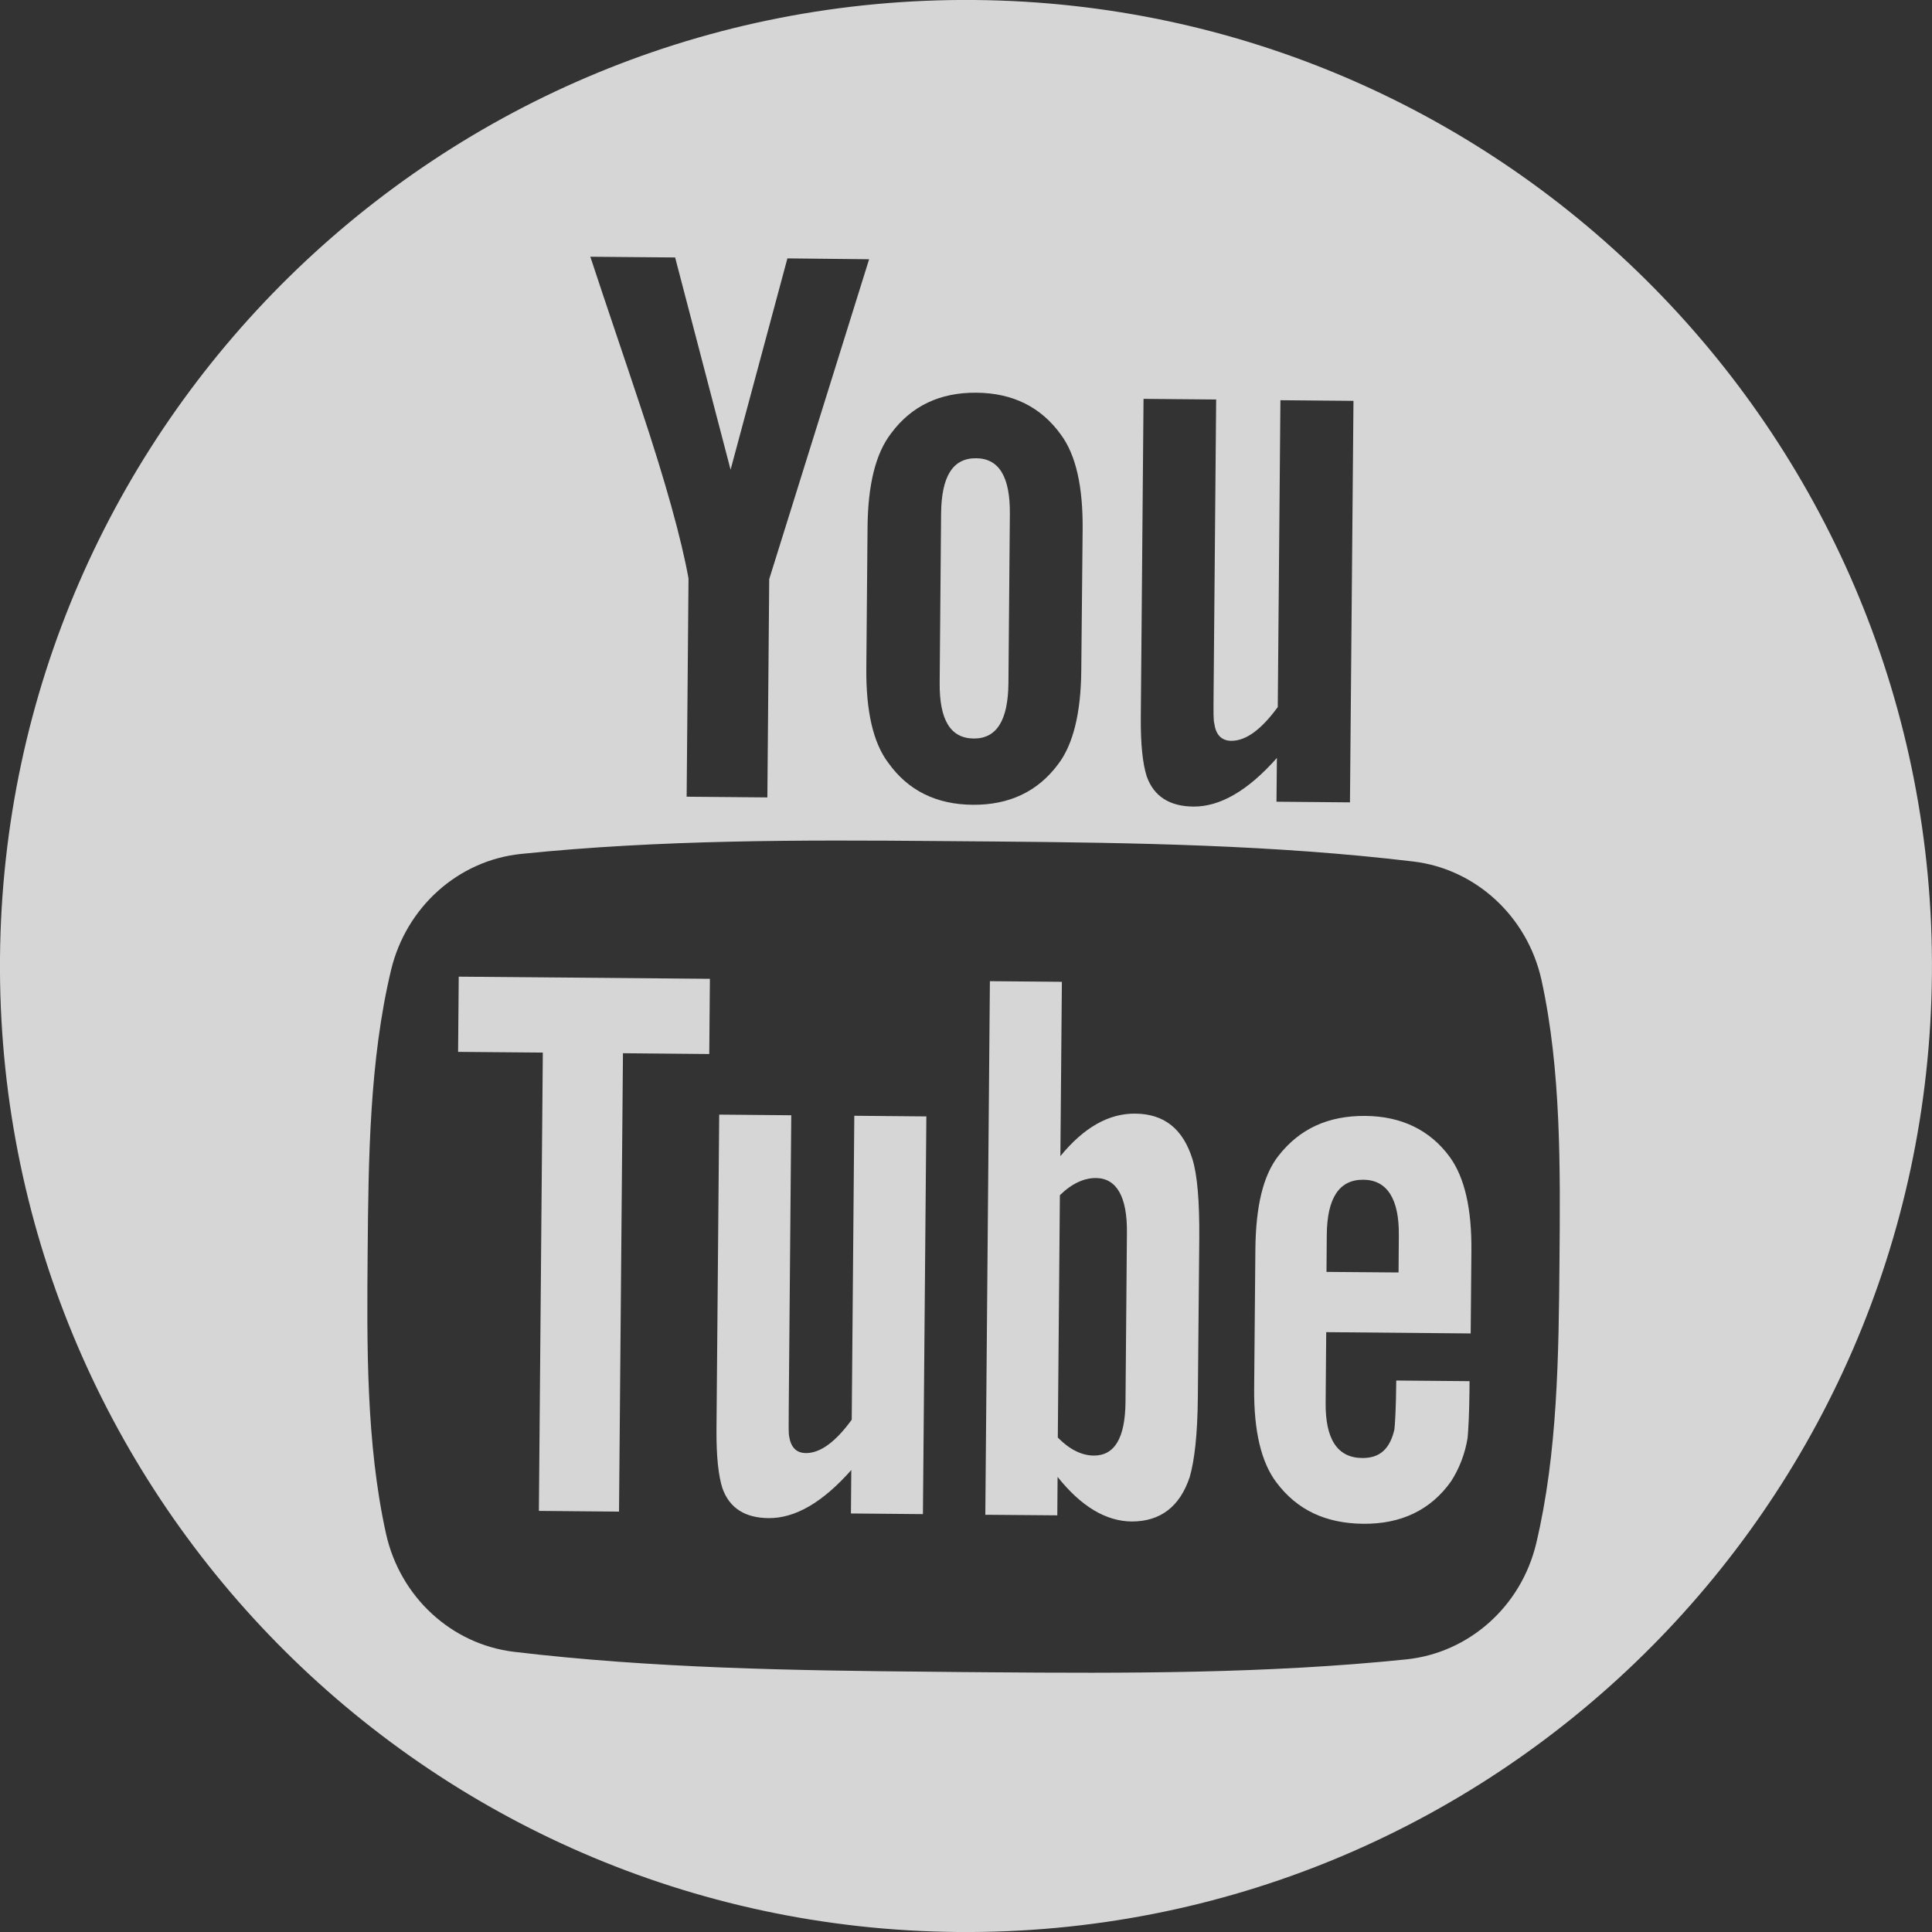 <?xml version="1.0" encoding="utf-8"?>
<!-- Generator: Adobe Illustrator 16.0.0, SVG Export Plug-In . SVG Version: 6.00 Build 0)  -->
<!DOCTYPE svg PUBLIC "-//W3C//DTD SVG 1.1//EN" "http://www.w3.org/Graphics/SVG/1.1/DTD/svg11.dtd">
<svg version="1.1" id="Layer_1" xmlns="http://www.w3.org/2000/svg" xmlns:xlink="http://www.w3.org/1999/xlink" x="0px" y="0px"
	 width="27px" height="27px" viewBox="0 0 27 27" enable-background="new 0 0 27 27" xml:space="preserve">
<rect x="0" y="0" width="27" height="27" fill="#333333" stroke="none"/>
<path opacity="0.8" fill="#FFFFFF" d="M14.093,9.547l0.02-2.362c0.005-0.519-0.149-0.778-0.471-0.781
	c-0.328-0.003-0.485,0.255-0.49,0.773l-0.02,2.362c-0.005,0.521,0.15,0.779,0.476,0.782C13.929,10.323,14.088,10.067,14.093,9.547
	 M8.706,14.719l1.206,0.011l0.009-1.051l-3.51-0.03l-0.009,1.051l1.184,0.01l-0.055,6.405l1.12,0.01L8.706,14.719L8.706,14.719z
	 M11.892,21.151l1.006,0.009l0.048-5.558l-1.007-0.009l-0.036,4.248c-0.226,0.31-0.438,0.467-0.641,0.466
	c-0.135-0.002-0.21-0.081-0.234-0.237c-0.008-0.033-0.007-0.156-0.005-0.393l0.035-4.091l-1.007-0.009l-0.038,4.395
	c-0.003,0.393,0.029,0.657,0.083,0.826c0.1,0.282,0.32,0.415,0.645,0.418c0.37,0.003,0.752-0.216,1.156-0.672L11.892,21.151z
	 M15.729,19.596c-0.005,0.502-0.153,0.748-0.445,0.746c-0.165-0.002-0.334-0.082-0.501-0.252l0.029-3.387
	c0.169-0.165,0.34-0.241,0.505-0.24c0.288,0.003,0.437,0.262,0.432,0.763L15.729,19.596z M16.626,20.643
	c0.068-0.233,0.11-0.604,0.114-1.116l0.02-2.213c0.004-0.525-0.027-0.896-0.096-1.117c-0.131-0.417-0.39-0.631-0.801-0.634
	c-0.369-0.003-0.717,0.194-1.044,0.594l0.021-2.436l-1.006-0.009l-0.064,7.457l1.006,0.008l0.004-0.537
	c0.333,0.418,0.679,0.619,1.034,0.623C16.217,21.264,16.488,21.056,16.626,20.643 M18.538,17.775l0.004-0.521
	c0.005-0.514,0.175-0.77,0.512-0.767c0.334,0.003,0.5,0.272,0.495,0.775l-0.004,0.521L18.538,17.775z M20.51,20.096
	c0.009-0.1,0.023-0.323,0.026-0.646l0.001-0.148l-1.024-0.009c-0.003,0.402-0.019,0.628-0.026,0.684
	c-0.062,0.269-0.201,0.401-0.449,0.399c-0.349-0.003-0.517-0.264-0.512-0.775l0.008-0.984l2.019,0.018l0.01-1.15
	c0.006-0.594-0.095-1.028-0.3-1.313c-0.277-0.381-0.68-0.573-1.184-0.577c-0.519-0.004-0.918,0.181-1.212,0.557
	c-0.219,0.28-0.317,0.715-0.323,1.309l-0.017,1.945c-0.005,0.592,0.098,1.029,0.311,1.311c0.287,0.382,0.683,0.573,1.215,0.578
	c0.524,0.005,0.94-0.19,1.225-0.592C20.395,20.521,20.473,20.319,20.51,20.096 M21.794,17.632c-0.011,1.299-0.025,2.676-0.325,3.936
	c-0.21,0.884-0.941,1.531-1.815,1.622c-1.94,0.2-3.903,0.196-5.859,0.18c-0.126-0.001-0.253-0.002-0.38-0.003
	c-0.126-0.001-0.253-0.003-0.379-0.004c-1.956-0.017-3.918-0.048-5.856-0.279c-0.871-0.106-1.59-0.766-1.786-1.653
	c-0.279-1.265-0.267-2.642-0.256-3.94c0.011-1.297,0.026-2.676,0.327-3.934c0.212-0.884,0.941-1.532,1.814-1.623
	c1.942-0.2,3.904-0.197,5.86-0.18c0.127,0.001,0.253,0.002,0.38,0.003c0.126,0.001,0.253,0.002,0.38,0.003
	c1.957,0.017,3.917,0.048,5.855,0.28c0.87,0.105,1.59,0.766,1.788,1.653C21.819,14.956,21.805,16.333,21.794,17.632 M18.857,11.213
	l-1.018-0.009l0.006-0.612c-0.407,0.461-0.797,0.683-1.168,0.68c-0.327-0.003-0.552-0.139-0.652-0.424
	c-0.054-0.171-0.086-0.438-0.082-0.834l0.038-4.44l1.015,0.009L16.96,9.717c-0.002,0.237-0.003,0.361,0.011,0.396
	c0.02,0.158,0.103,0.239,0.236,0.24c0.203,0.001,0.417-0.153,0.65-0.472l0.037-4.288l1.021,0.009l-0.049,5.611H18.857z
	 M15.111,9.366c-0.005,0.596-0.112,1.038-0.325,1.316c-0.285,0.382-0.684,0.569-1.192,0.565c-0.507-0.004-0.902-0.198-1.179-0.585
	c-0.214-0.282-0.313-0.727-0.308-1.322l0.017-1.967c0.005-0.6,0.113-1.038,0.331-1.319c0.284-0.382,0.682-0.57,1.189-0.566
	c0.509,0.004,0.903,0.199,1.182,0.586c0.211,0.285,0.309,0.726,0.304,1.324L15.111,9.366z M12.146,3.623L10.75,8.093l-0.026,3.051
	l-1.128-0.01l0.026-3.05C9.525,7.543,9.306,6.749,8.955,5.695C8.723,4.994,8.481,4.29,8.25,3.588l1.185,0.01l0.775,2.966
	l0.794-2.953L12.146,3.623L12.146,3.623z M26.999,13.616C27.063,6.161,21.071,0.064,13.617,0C6.161-0.063,0.064,5.93,0,13.384
	C-0.063,20.841,5.929,26.936,13.385,27C20.84,27.063,26.936,21.072,26.999,13.616"/>
</svg>
